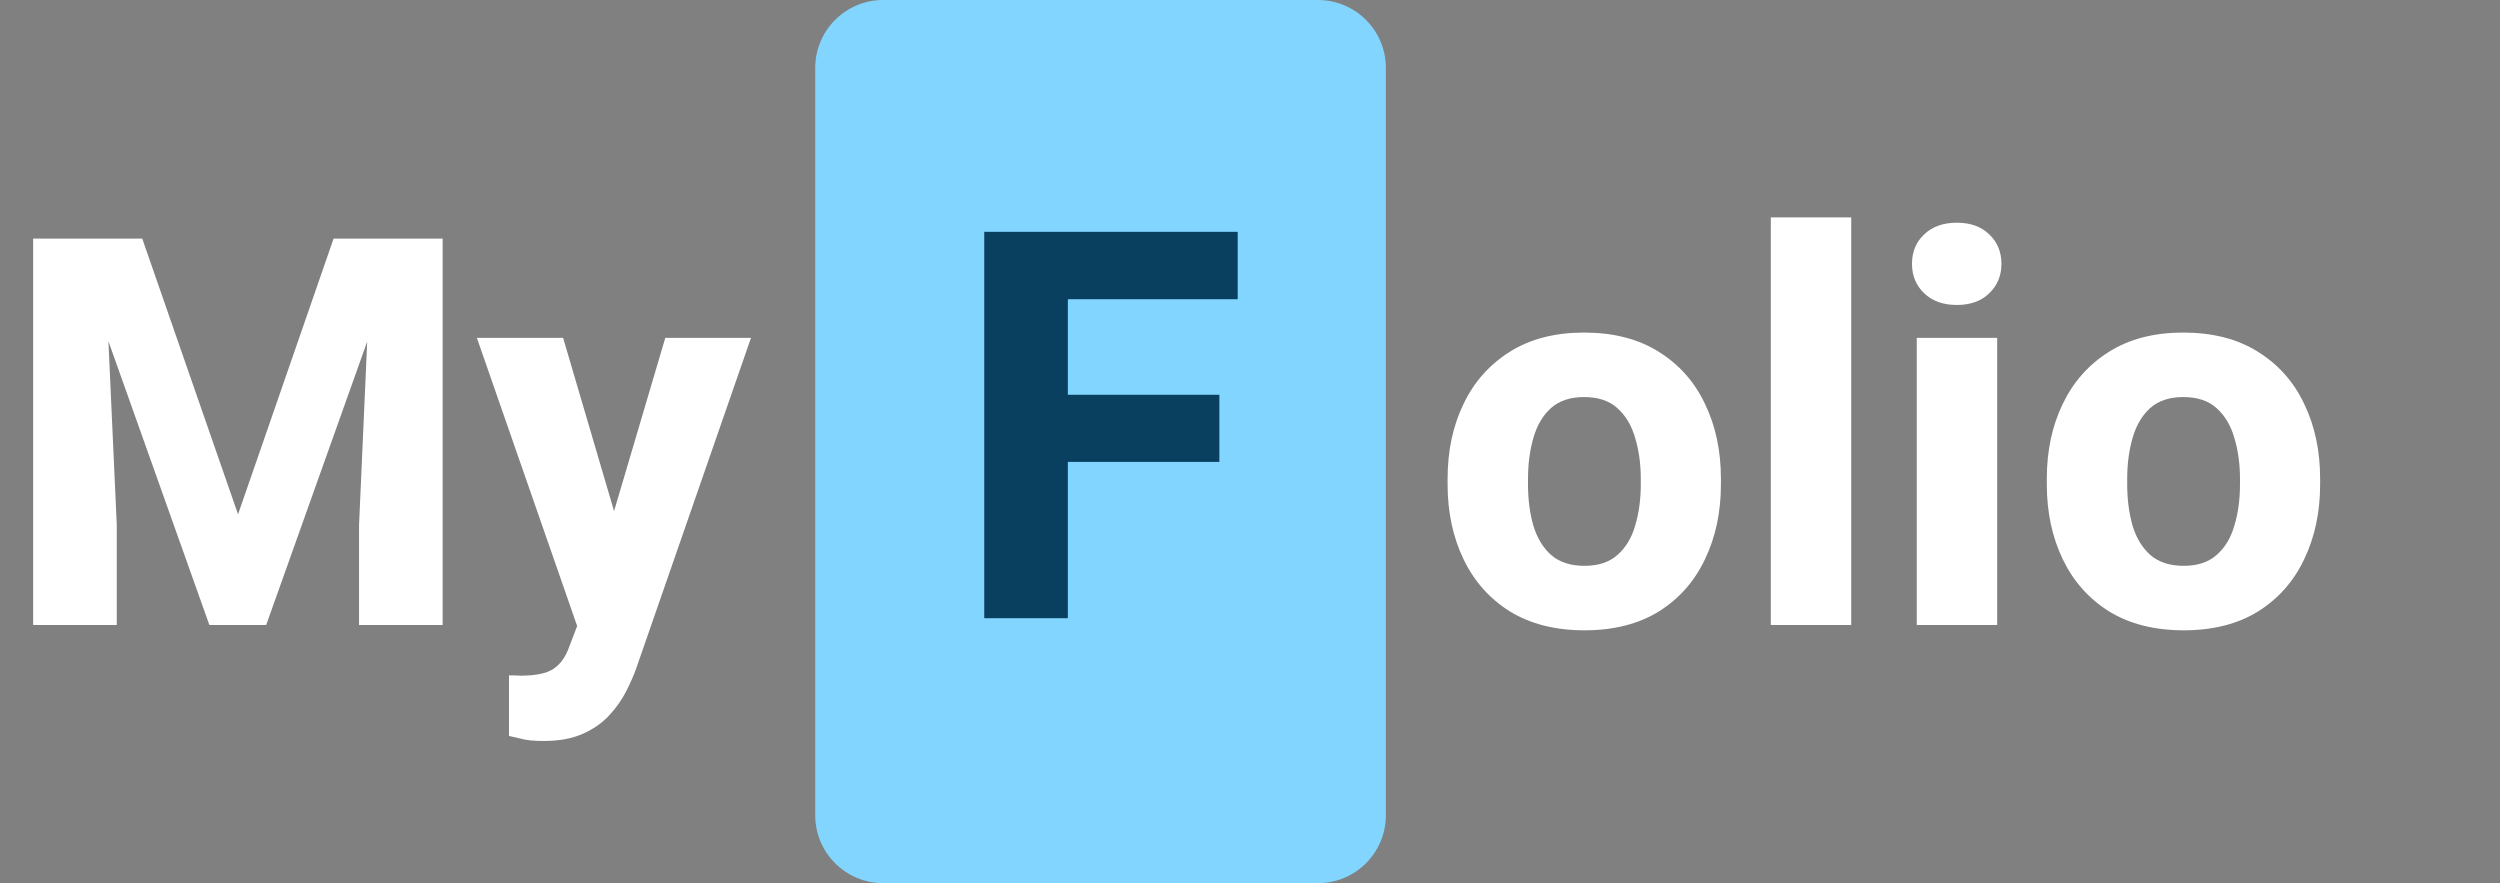 <svg width="184" height="65" viewBox="0 0 184 65" fill="none" xmlns="http://www.w3.org/2000/svg">
<rect x="0" y="0" width="184" height="65" fill="#808080" stroke="none"/>
<path d="M10.469 17.562L17.52 37.855L24.551 17.562H29.727L19.59 46H15.41L5.293 17.562H10.469ZM7.637 17.562L8.594 38.637V46H2.441V17.562H7.637ZM32.578 17.562V46H26.426V38.637L27.363 17.562H32.578ZM48.965 24.867H55.273L46.836 49.164C46.654 49.685 46.406 50.251 46.094 50.863C45.781 51.488 45.365 52.081 44.844 52.641C44.336 53.2 43.685 53.656 42.891 54.008C42.109 54.359 41.152 54.535 40.02 54.535C39.655 54.535 39.336 54.522 39.062 54.496C38.802 54.47 38.548 54.425 38.301 54.359C38.053 54.307 37.773 54.242 37.461 54.164V49.711C37.604 49.711 37.747 49.711 37.891 49.711C38.047 49.724 38.19 49.73 38.32 49.73C39.427 49.73 40.234 49.561 40.742 49.223C41.25 48.884 41.634 48.344 41.895 47.602L43.438 43.559L48.965 24.867ZM45.84 39.809L46.641 46.312L42.656 46.586L35.098 24.867H41.445L45.84 39.809ZM106.543 35.238C106.543 33.181 106.934 31.345 107.715 29.73C108.496 28.103 109.635 26.82 111.133 25.883C112.63 24.945 114.447 24.477 116.582 24.477C118.743 24.477 120.573 24.945 122.07 25.883C123.581 26.82 124.72 28.103 125.488 29.73C126.27 31.345 126.66 33.181 126.66 35.238V35.648C126.66 37.693 126.27 39.529 125.488 41.156C124.72 42.784 123.587 44.066 122.09 45.004C120.592 45.928 118.77 46.391 116.621 46.391C114.473 46.391 112.643 45.928 111.133 45.004C109.635 44.066 108.496 42.784 107.715 41.156C106.934 39.529 106.543 37.693 106.543 35.648V35.238ZM112.461 35.648C112.461 36.755 112.591 37.764 112.852 38.676C113.125 39.587 113.561 40.31 114.16 40.844C114.772 41.378 115.592 41.645 116.621 41.645C117.637 41.645 118.444 41.378 119.043 40.844C119.655 40.31 120.091 39.587 120.352 38.676C120.625 37.764 120.762 36.755 120.762 35.648V35.238C120.762 34.158 120.625 33.161 120.352 32.25C120.091 31.326 119.655 30.59 119.043 30.043C118.444 29.496 117.624 29.223 116.582 29.223C115.566 29.223 114.753 29.496 114.141 30.043C113.542 30.59 113.112 31.326 112.852 32.25C112.591 33.161 112.461 34.158 112.461 35.238V35.648ZM136.25 46H130.332V16H136.25V46ZM146.992 46H141.074V24.867H146.992V46ZM140.723 19.418C140.723 18.533 141.022 17.81 141.621 17.25C142.22 16.677 143.021 16.391 144.023 16.391C145.026 16.391 145.82 16.677 146.406 17.25C147.005 17.81 147.305 18.533 147.305 19.418C147.305 20.29 147.005 21.013 146.406 21.586C145.82 22.159 145.026 22.445 144.023 22.445C143.021 22.445 142.22 22.159 141.621 21.586C141.022 21.013 140.723 20.29 140.723 19.418ZM150.645 35.238C150.645 33.181 151.035 31.345 151.816 29.73C152.598 28.103 153.737 26.82 155.234 25.883C156.732 24.945 158.548 24.477 160.684 24.477C162.845 24.477 164.674 24.945 166.172 25.883C167.682 26.82 168.822 28.103 169.59 29.73C170.371 31.345 170.762 33.181 170.762 35.238V35.648C170.762 37.693 170.371 39.529 169.59 41.156C168.822 42.784 167.689 44.066 166.191 45.004C164.694 45.928 162.871 46.391 160.723 46.391C158.574 46.391 156.745 45.928 155.234 45.004C153.737 44.066 152.598 42.784 151.816 41.156C151.035 39.529 150.645 37.693 150.645 35.648V35.238ZM156.562 35.648C156.562 36.755 156.693 37.764 156.953 38.676C157.227 39.587 157.663 40.31 158.262 40.844C158.874 41.378 159.694 41.645 160.723 41.645C161.738 41.645 162.546 41.378 163.145 40.844C163.757 40.31 164.193 39.587 164.453 38.676C164.727 37.764 164.863 36.755 164.863 35.648V35.238C164.863 34.158 164.727 33.161 164.453 32.25C164.193 31.326 163.757 30.59 163.145 30.043C162.546 29.496 161.725 29.223 160.684 29.223C159.668 29.223 158.854 29.496 158.242 30.043C157.643 30.59 157.214 31.326 156.953 32.25C156.693 33.161 156.562 34.158 156.562 35.238V35.648Z" fill="white"/>
<path d="M60 5C60 2.239 62.239 0 65 0H97C99.761 0 102 2.239 102 5V60C102 62.761 99.761 65 97 65H65C62.239 65 60 62.761 60 60V5Z" fill="#82D5FF"/>
<path d="M78.594 45.5H72.441V17.062H78.594V45.5ZM89.746 33.996H76.953V29.055H89.746V33.996ZM91.094 22.023H76.953V17.062H91.094V22.023Z" fill="#094060"/>
</svg>
